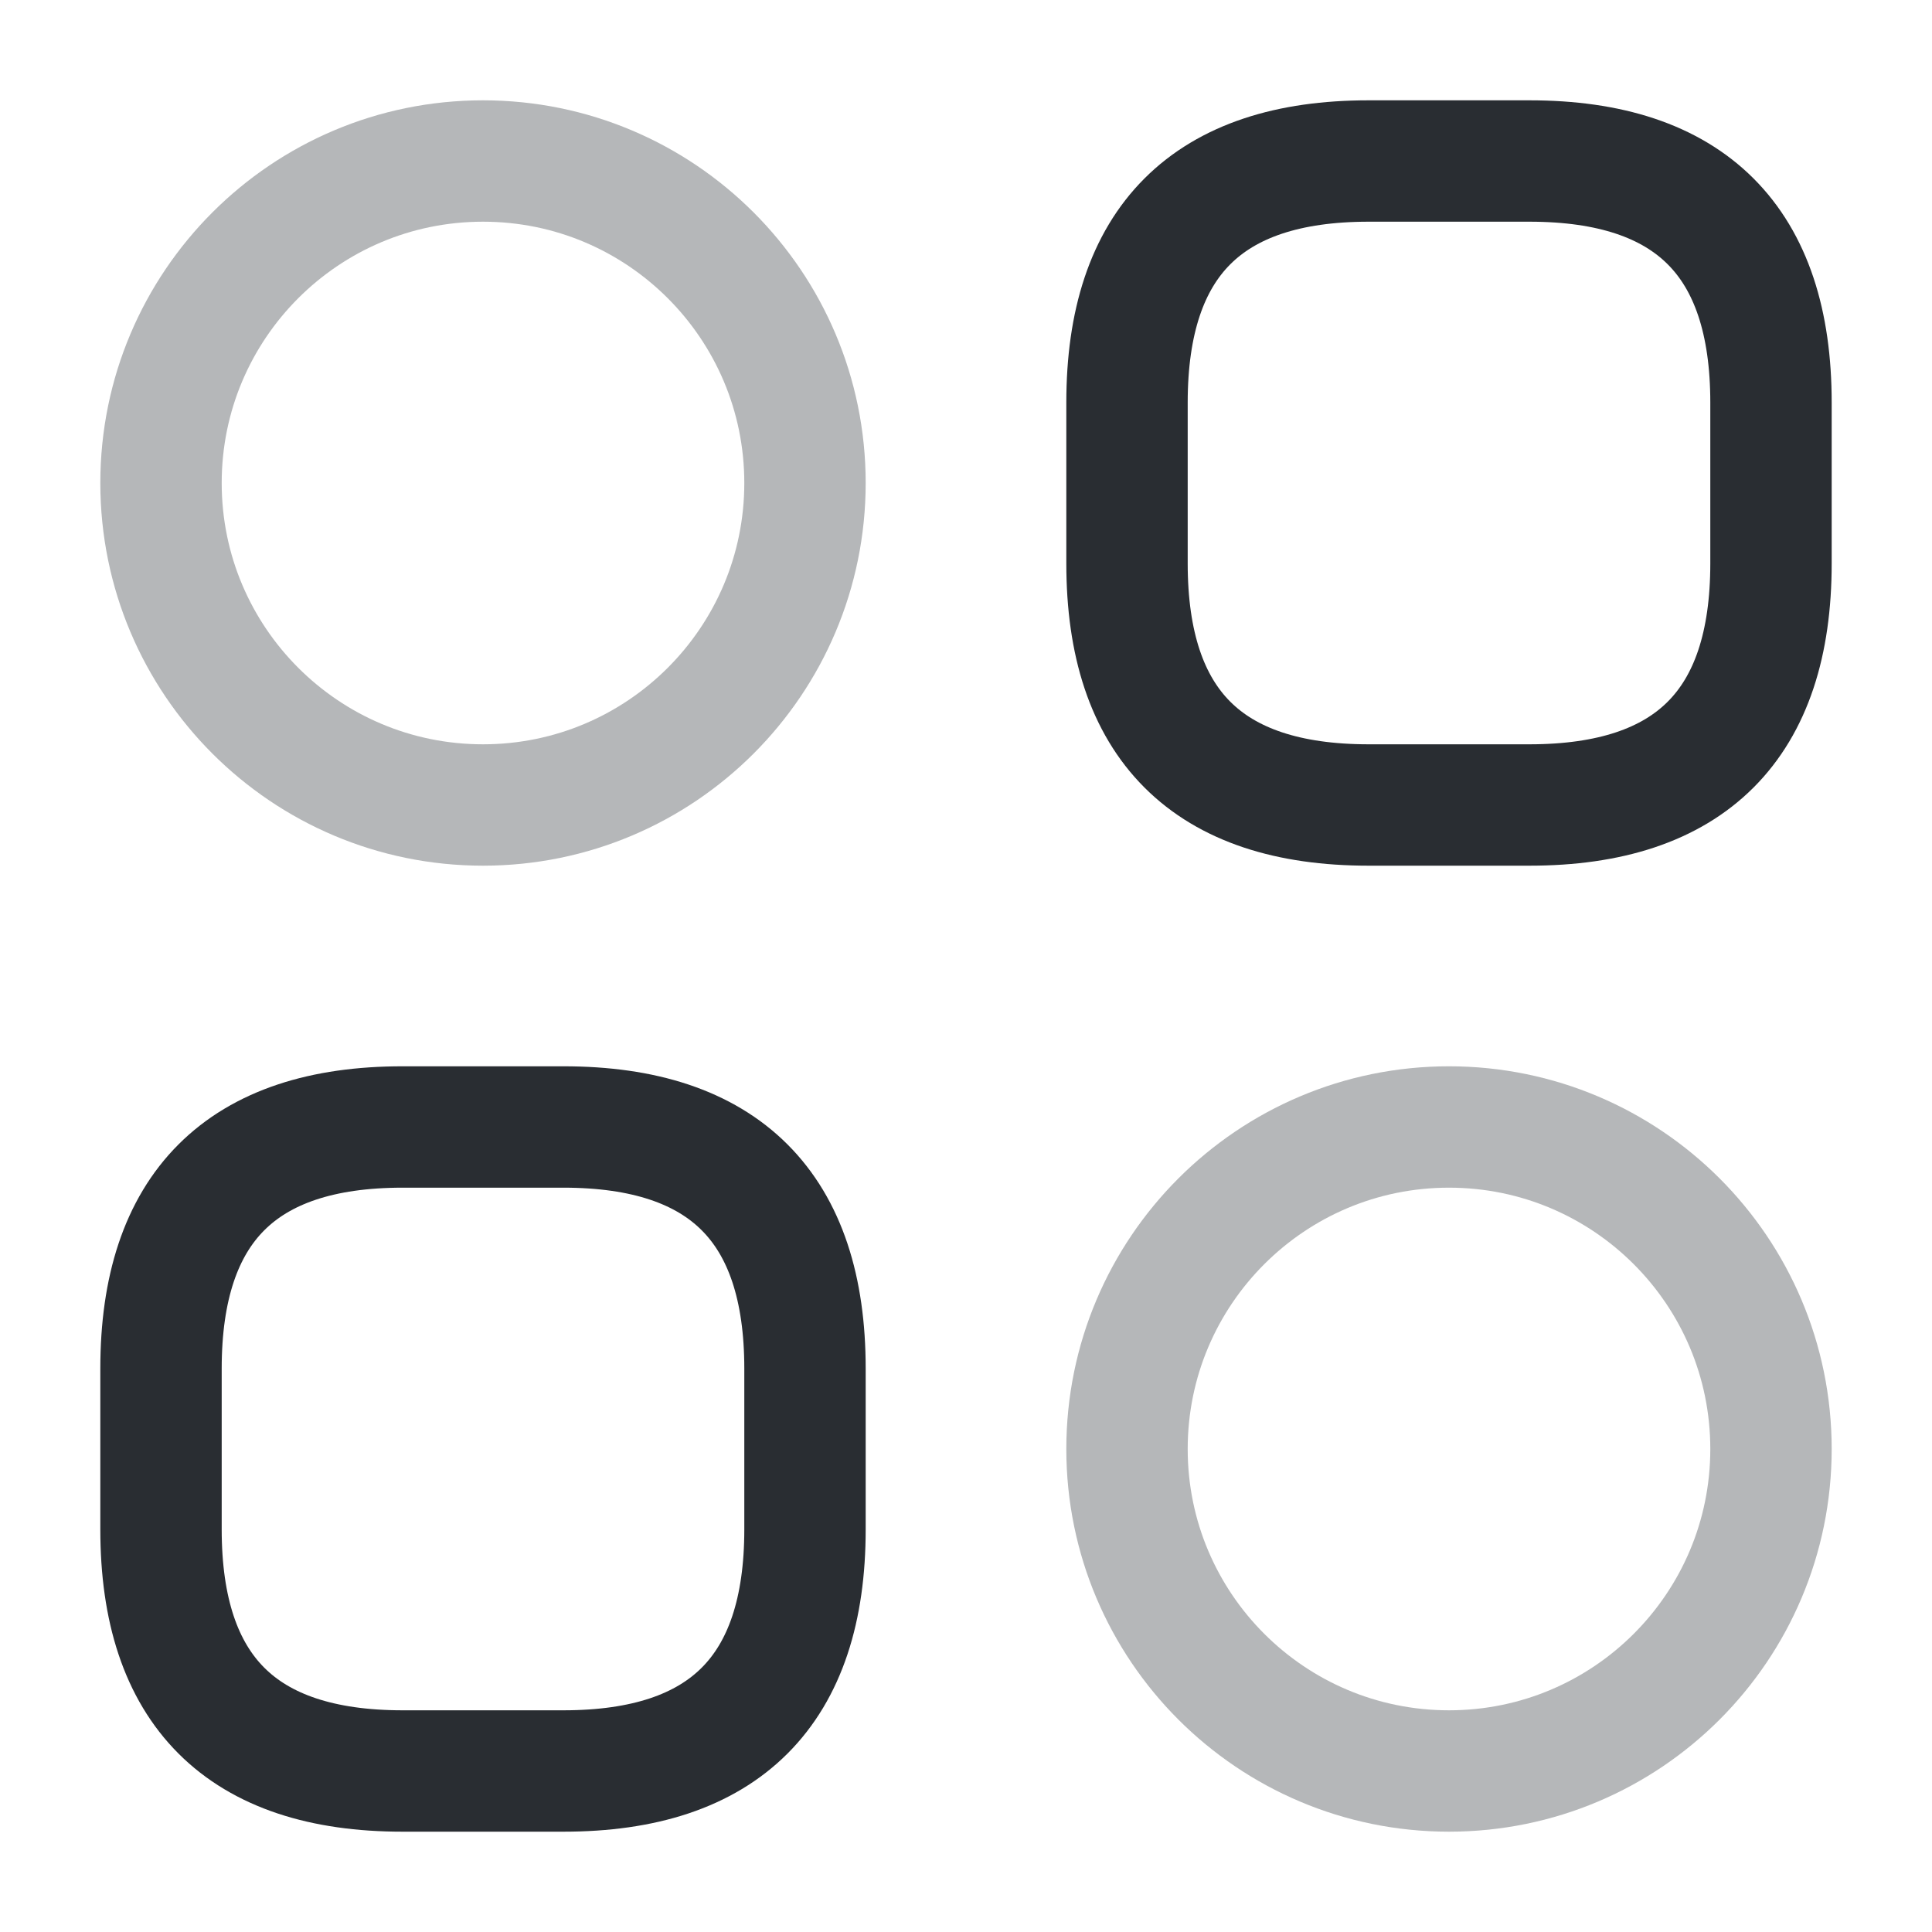 <svg width="80" height="80" viewBox="0 0 80 80" fill="none" xmlns="http://www.w3.org/2000/svg">
<path d="M56.667 33.333H63.333C70 33.333 73.333 30 73.333 23.333V16.667C73.333 10 70 6.667 63.333 6.667H56.667C50 6.667 46.667 10 46.667 16.667V23.333C46.667 30 50 33.333 56.667 33.333Z" stroke="#292D32" stroke-width="5.026" stroke-miterlimit="10" stroke-linecap="round" stroke-linejoin="round"/>
<path d="M16.667 73.333H23.333C30 73.333 33.333 70 33.333 63.333V56.666C33.333 50 30 46.666 23.333 46.666H16.667C10 46.666 6.667 50 6.667 56.666V63.333C6.667 70 10 73.333 16.667 73.333Z" stroke="#292D32" stroke-width="5.026" stroke-miterlimit="10" stroke-linecap="round" stroke-linejoin="round"/>
<path opacity="0.34" d="M20 33.333C27.364 33.333 33.333 27.364 33.333 20C33.333 12.636 27.364 6.667 20 6.667C12.636 6.667 6.667 12.636 6.667 20C6.667 27.364 12.636 33.333 20 33.333Z" stroke="#292D32" stroke-width="5.026" stroke-miterlimit="10" stroke-linecap="round" stroke-linejoin="round"/>
<path opacity="0.34" d="M60 73.333C67.364 73.333 73.333 67.364 73.333 60C73.333 52.636 67.364 46.666 60 46.666C52.636 46.666 46.667 52.636 46.667 60C46.667 67.364 52.636 73.333 60 73.333Z" stroke="#292D32" stroke-width="5.026" stroke-miterlimit="10" stroke-linecap="round" stroke-linejoin="round"/>
</svg>
